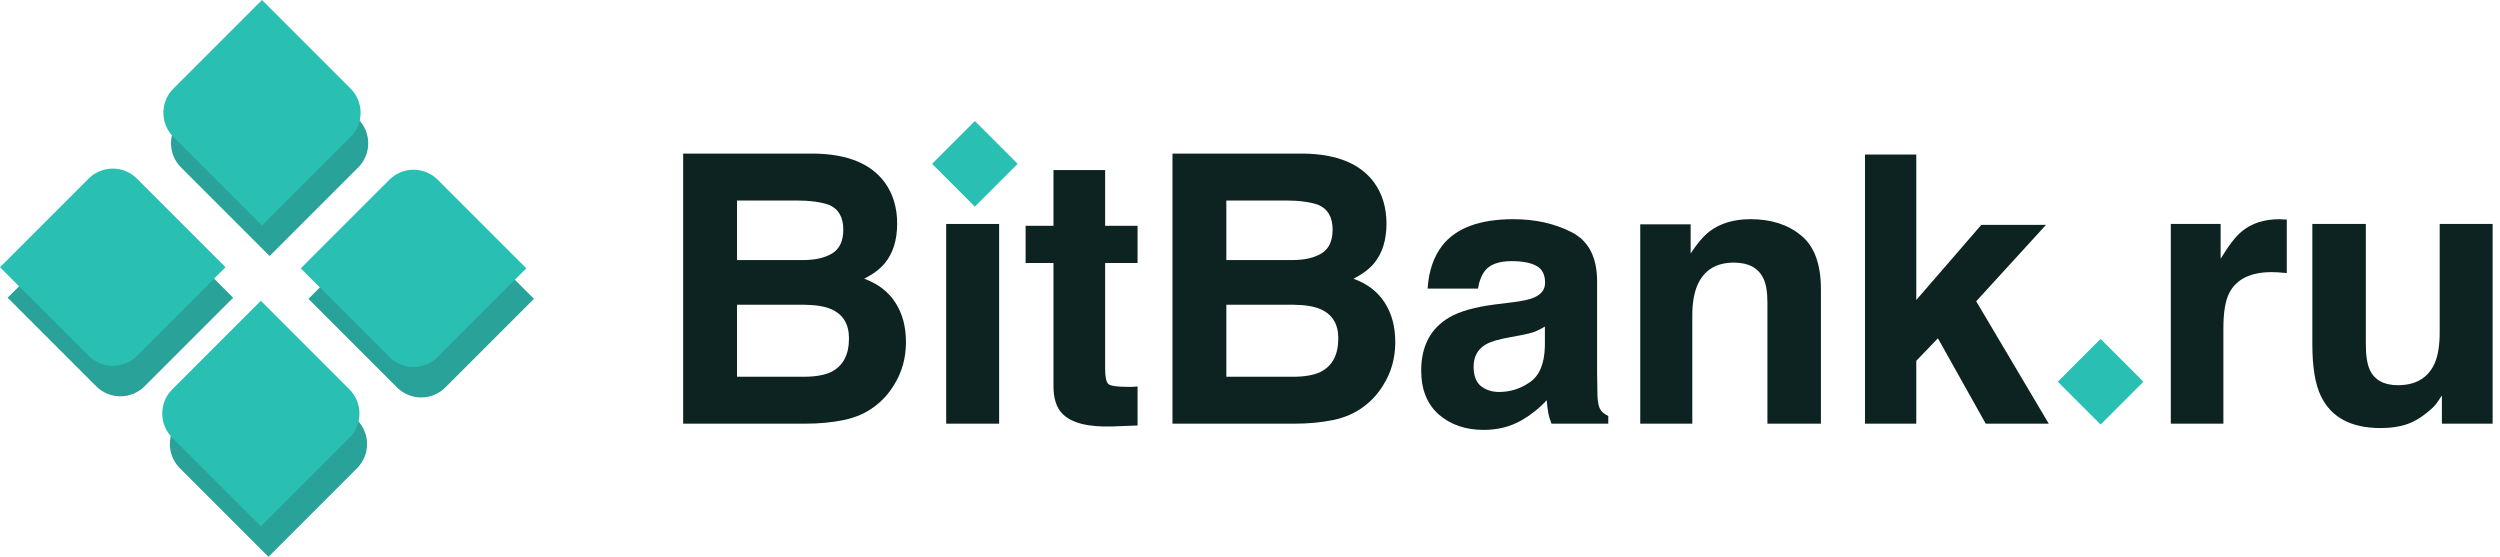 <svg width="220" height="49" viewBox="0 0 220 49" fill="none" xmlns="http://www.w3.org/2000/svg">
<path d="M23.726 22.531L15.93 14.735C14.755 13.56 14.755 11.656 15.93 10.482L23.726 2.685L31.523 10.482C32.697 11.656 32.697 13.56 31.523 14.735L23.726 22.531Z" fill="#29A399"/>
<path d="M20.518 26.199L12.721 33.996C11.547 35.17 9.643 35.17 8.468 33.996L0.671 26.199L8.468 18.402C9.643 17.228 11.547 17.228 12.721 18.402L20.518 26.199Z" fill="#29A399"/>
<path d="M23.626 49L15.829 41.203C14.655 40.029 14.655 38.125 15.829 36.951L23.626 29.154L31.422 36.951C32.597 38.125 32.597 40.029 31.422 41.203L23.626 49Z" fill="#29A399"/>
<path d="M46.986 26.299L39.19 34.096C38.015 35.271 36.111 35.271 34.937 34.096L27.14 26.299L34.937 18.503C36.111 17.328 38.015 17.328 39.19 18.503L46.986 26.299Z" fill="#29A399"/>
<path d="M23.055 19.846L15.258 12.05C14.084 10.875 14.084 8.971 15.258 7.797L23.055 0L30.852 7.797C32.026 8.971 32.026 10.875 30.852 12.05L23.055 19.846Z" fill="#29BFB3"/>
<path d="M19.846 23.514L12.05 31.311C10.875 32.485 8.971 32.485 7.797 31.311L0 23.514L7.797 15.717C8.971 14.543 10.875 14.543 12.05 15.717L19.846 23.514Z" fill="#29BFB3"/>
<path d="M22.954 46.315L15.158 38.518C13.983 37.344 13.983 35.44 15.158 34.266L22.954 26.469L30.751 34.266C31.925 35.44 31.925 37.344 30.751 38.518L22.954 46.315Z" fill="#29BFB3"/>
<path d="M46.315 23.614L38.518 31.411C37.344 32.586 35.44 32.586 34.266 31.411L26.469 23.614L34.266 15.818C35.44 14.643 37.344 14.643 38.518 15.818L46.315 23.614Z" fill="#29BFB3"/>
<path d="M64.858 17.644V22.884H70.695C71.738 22.884 72.581 22.691 73.226 22.304C73.882 21.906 74.21 21.207 74.21 20.207C74.21 19.1 73.78 18.369 72.92 18.015C72.178 17.767 71.232 17.644 70.082 17.644H64.858ZM64.858 26.818V33.155H70.695C71.738 33.155 72.549 33.015 73.13 32.736C74.183 32.22 74.71 31.231 74.71 29.769C74.71 28.533 74.199 27.684 73.178 27.221C72.608 26.963 71.808 26.829 70.776 26.818H64.858ZM71.662 13.516C74.575 13.559 76.639 14.403 77.854 16.048C78.585 17.058 78.95 18.267 78.95 19.675C78.95 21.127 78.585 22.293 77.854 23.174C77.445 23.669 76.844 24.12 76.048 24.529C77.263 24.97 78.176 25.668 78.789 26.625C79.413 27.581 79.724 28.742 79.724 30.108C79.724 31.516 79.37 32.779 78.66 33.897C78.209 34.638 77.644 35.262 76.967 35.767C76.204 36.347 75.301 36.745 74.258 36.96C73.226 37.175 72.103 37.283 70.888 37.283H60.118V13.516H71.662Z" fill="#0C2321"/>
<path d="M83.264 19.708H87.924V37.283H83.264V19.708Z" fill="#0C2321"/>
<path d="M90.254 23.142V19.869H92.705V14.967H97.252V19.869H100.106V23.142H97.252V32.429C97.252 33.15 97.343 33.601 97.526 33.784C97.709 33.956 98.267 34.042 99.203 34.042C99.342 34.042 99.487 34.042 99.638 34.042C99.799 34.031 99.955 34.02 100.106 34.01V37.444L97.929 37.525C95.757 37.6 94.274 37.224 93.479 36.396C92.963 35.869 92.705 35.058 92.705 33.961V23.142H90.254Z" fill="#0C2321"/>
<path d="M107.918 17.644V22.884H113.755C114.797 22.884 115.641 22.691 116.286 22.304C116.942 21.906 117.27 21.207 117.27 20.207C117.27 19.1 116.84 18.369 115.98 18.015C115.238 17.767 114.292 17.644 113.142 17.644H107.918ZM107.918 26.818V33.155H113.755C114.797 33.155 115.609 33.015 116.189 32.736C117.243 32.22 117.77 31.231 117.77 29.769C117.77 28.533 117.259 27.684 116.238 27.221C115.668 26.963 114.867 26.829 113.835 26.818H107.918ZM114.722 13.516C117.635 13.559 119.699 14.403 120.914 16.048C121.645 17.058 122.01 18.267 122.01 19.675C122.01 21.127 121.645 22.293 120.914 23.174C120.505 23.669 119.903 24.12 119.108 24.529C120.323 24.97 121.236 25.668 121.849 26.625C122.472 27.581 122.784 28.742 122.784 30.108C122.784 31.516 122.429 32.779 121.72 33.897C121.269 34.638 120.704 35.262 120.027 35.767C119.264 36.347 118.361 36.745 117.318 36.96C116.286 37.175 115.163 37.283 113.948 37.283H103.178V13.516H114.722Z" fill="#0C2321"/>
<path d="M135.95 28.737C135.659 28.92 135.364 29.07 135.063 29.189C134.773 29.296 134.369 29.398 133.854 29.495L132.822 29.688C131.854 29.86 131.161 30.07 130.742 30.317C130.032 30.736 129.677 31.387 129.677 32.268C129.677 33.053 129.892 33.623 130.322 33.977C130.763 34.321 131.295 34.493 131.919 34.493C132.908 34.493 133.816 34.203 134.644 33.623C135.482 33.042 135.917 31.983 135.95 30.446V28.737ZM133.16 26.593C134.009 26.485 134.617 26.351 134.982 26.189C135.638 25.91 135.966 25.475 135.966 24.884C135.966 24.163 135.713 23.669 135.208 23.4C134.713 23.121 133.983 22.981 133.015 22.981C131.929 22.981 131.161 23.25 130.709 23.787C130.387 24.185 130.172 24.722 130.064 25.399H125.63C125.727 23.862 126.157 22.599 126.92 21.61C128.135 20.062 130.22 19.288 133.176 19.288C135.1 19.288 136.81 19.67 138.304 20.433C139.798 21.197 140.545 22.637 140.545 24.755V32.816C140.545 33.375 140.556 34.053 140.577 34.848C140.609 35.45 140.701 35.858 140.851 36.073C141.002 36.288 141.228 36.466 141.529 36.605V37.283H136.53C136.39 36.928 136.294 36.595 136.24 36.283C136.186 35.971 136.143 35.617 136.111 35.219C135.477 35.907 134.746 36.493 133.918 36.976C132.929 37.546 131.811 37.831 130.564 37.831C128.973 37.831 127.657 37.38 126.614 36.477C125.582 35.563 125.066 34.273 125.066 32.607C125.066 30.446 125.899 28.882 127.565 27.915C128.479 27.388 129.823 27.012 131.596 26.786L133.16 26.593Z" fill="#0C2321"/>
<path d="M154.049 19.288C155.866 19.288 157.349 19.767 158.499 20.724C159.66 21.669 160.241 23.244 160.241 25.448V37.283H155.532V26.593C155.532 25.668 155.409 24.959 155.162 24.464C154.71 23.561 153.85 23.11 152.582 23.11C151.023 23.11 149.954 23.771 149.373 25.093C149.072 25.792 148.922 26.684 148.922 27.77V37.283H144.342V19.74H148.777V22.304C149.368 21.401 149.927 20.75 150.453 20.353C151.399 19.643 152.598 19.288 154.049 19.288Z" fill="#0C2321"/>
<path d="M164.119 13.597H168.633V26.399L174.357 19.788H180.049L173.906 26.512L180.291 37.283H174.744L170.536 29.769L168.633 31.752V37.283H164.119V13.597Z" fill="#0C2321"/>
<path d="M200.624 19.288C200.71 19.288 200.78 19.294 200.833 19.305C200.898 19.305 201.032 19.31 201.237 19.321V24.029C200.946 23.997 200.688 23.975 200.463 23.964C200.237 23.954 200.054 23.948 199.914 23.948C198.066 23.948 196.824 24.55 196.19 25.754C195.835 26.431 195.658 27.474 195.658 28.882V37.283H191.03V19.708H195.416V22.771C196.125 21.6 196.743 20.799 197.27 20.369C198.13 19.649 199.248 19.288 200.624 19.288Z" fill="#0C2321"/>
<path d="M208.194 19.708V30.301C208.194 31.301 208.313 32.053 208.549 32.558C208.968 33.451 209.791 33.897 211.016 33.897C212.585 33.897 213.66 33.263 214.241 31.994C214.542 31.306 214.692 30.398 214.692 29.269V19.708H219.352V37.283H214.886V34.8C214.843 34.853 214.735 35.015 214.563 35.283C214.391 35.552 214.187 35.789 213.951 35.993C213.23 36.638 212.532 37.078 211.855 37.315C211.188 37.551 210.403 37.67 209.5 37.67C206.899 37.67 205.147 36.734 204.244 34.864C203.739 33.832 203.486 32.311 203.486 30.301V19.708H208.194Z" fill="#0C2321"/>
<path d="M82.022 14.418L85.788 10.652L89.554 14.418L85.788 18.185L82.022 14.418Z" fill="#29BFB3"/>
<path d="M181.087 33.592L184.853 29.826L188.619 33.592L184.853 37.358L181.087 33.592Z" fill="#29BFB3"/>
</svg>
